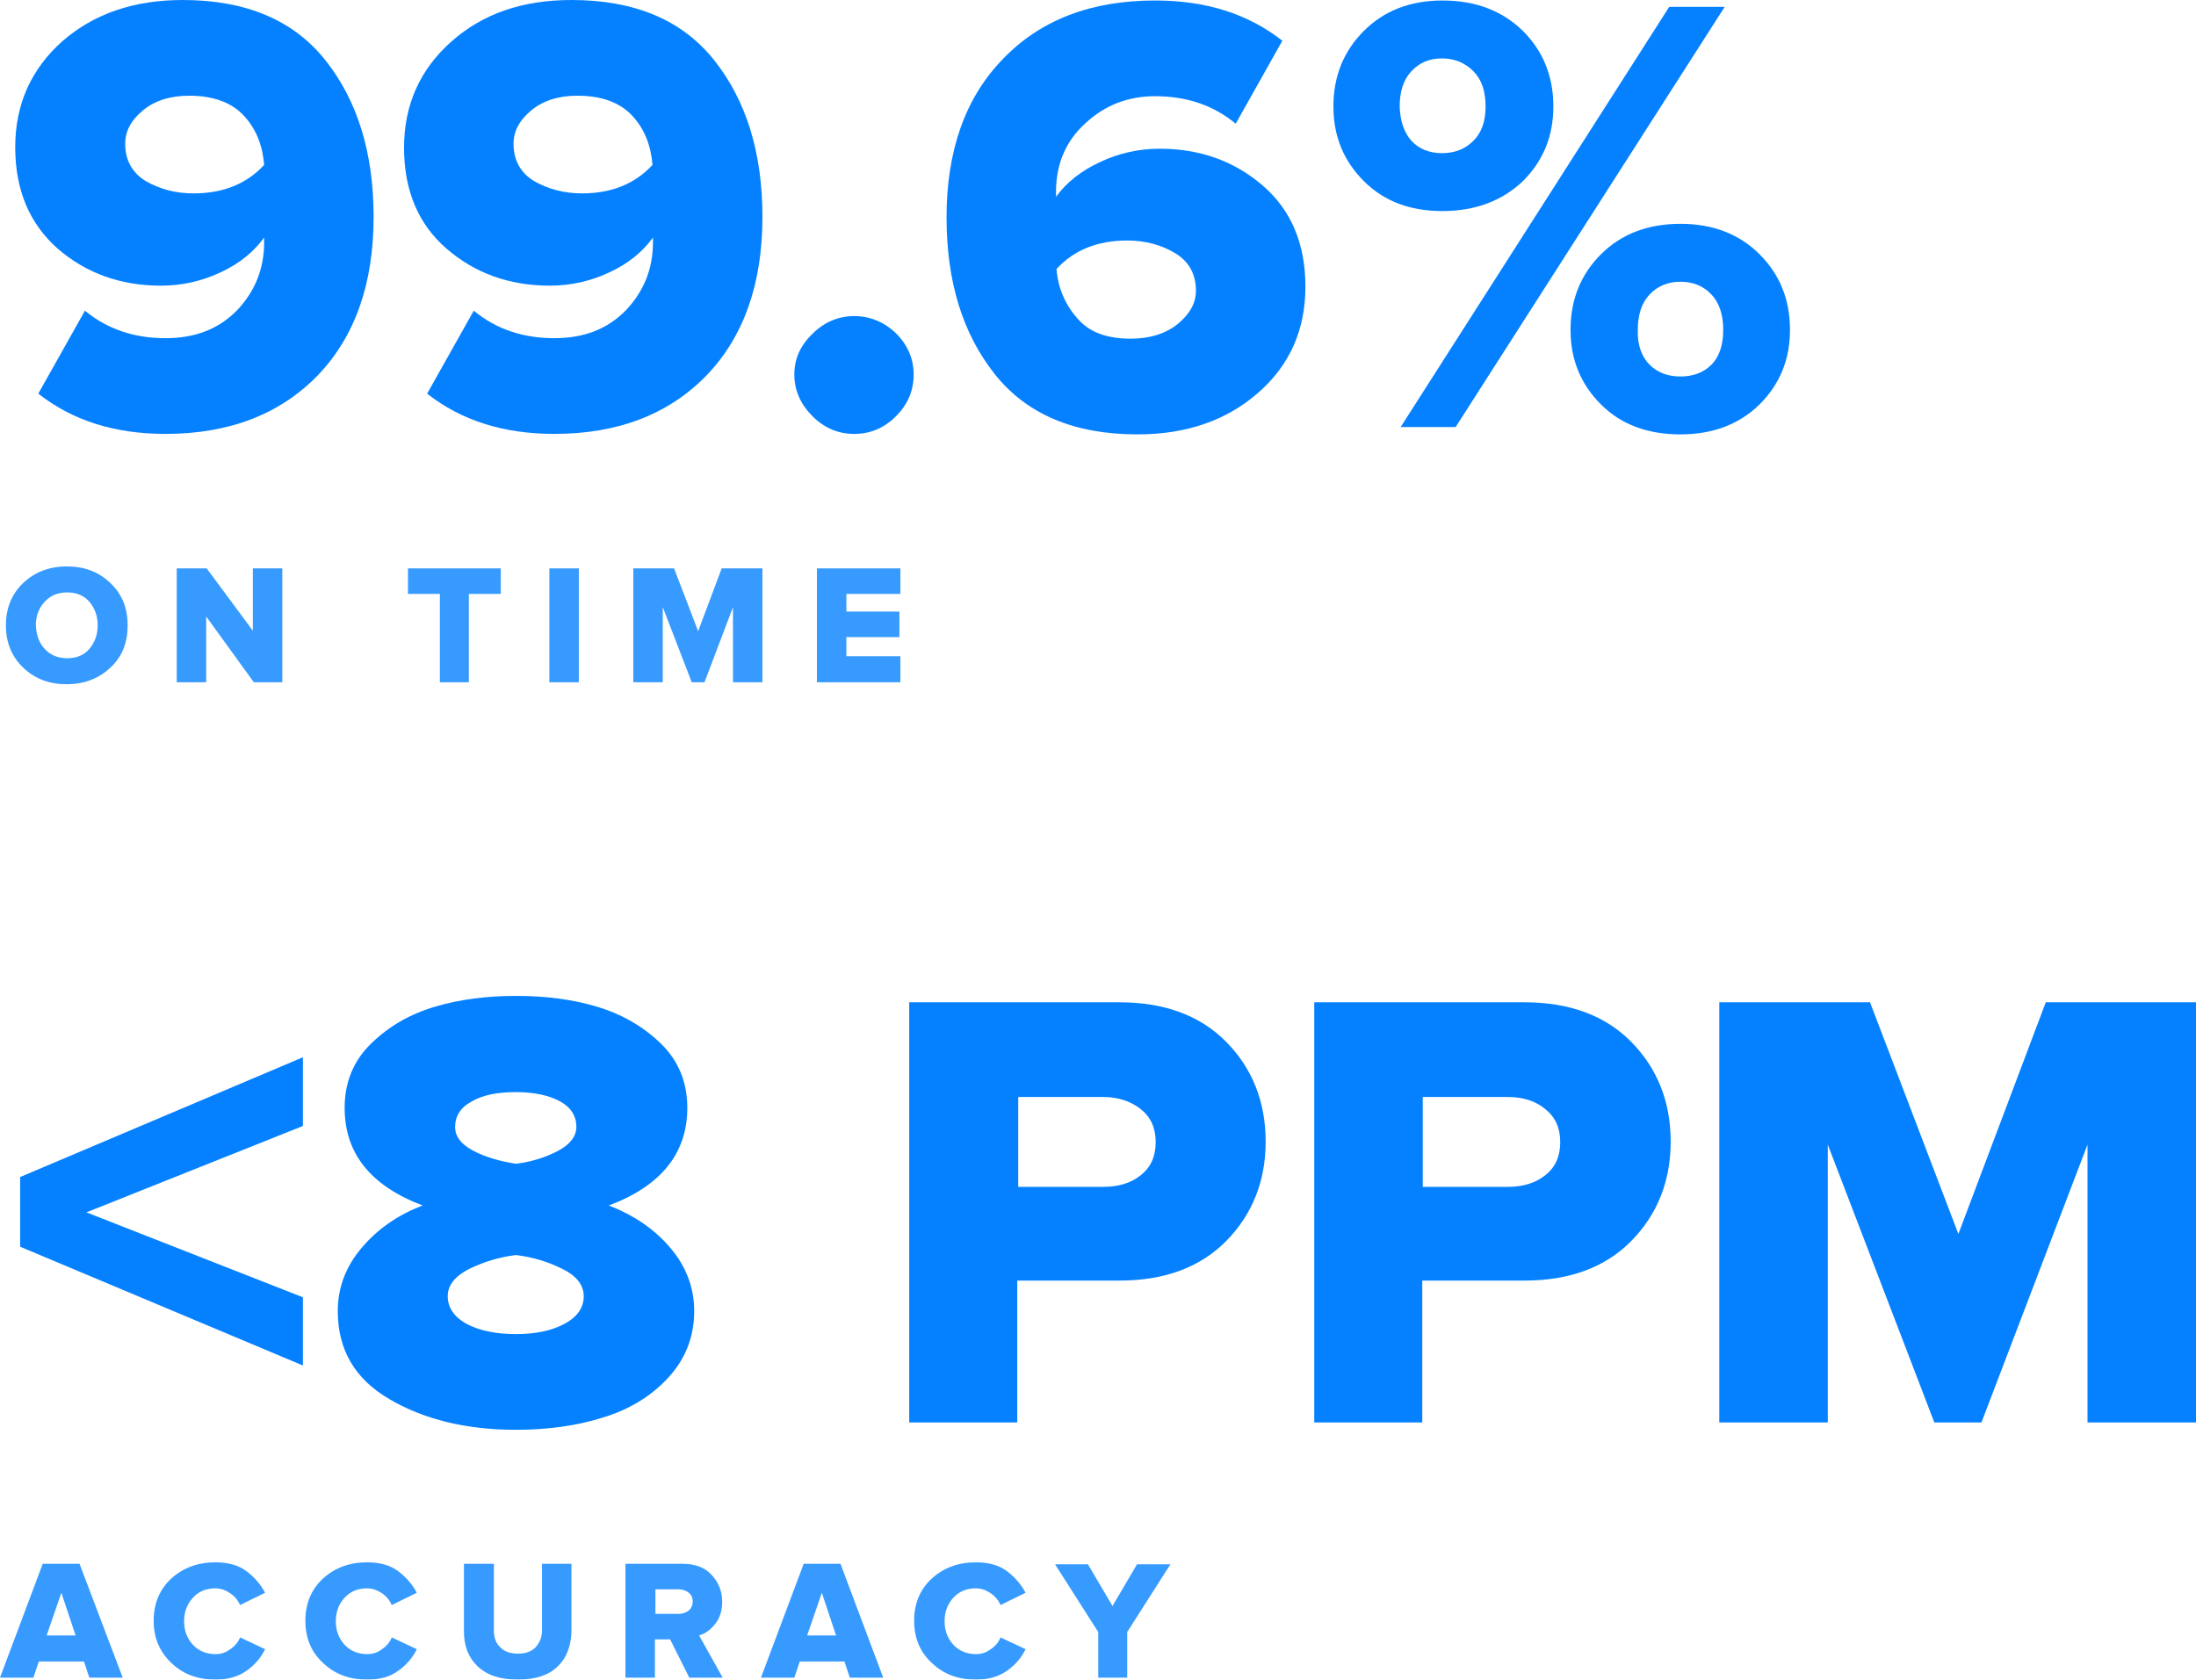 <?xml version="1.0" encoding="utf-8"?>
<!-- Generator: Adobe Illustrator 20.1.0, SVG Export Plug-In . SVG Version: 6.00 Build 0)  -->
<svg version="1.1" id="Layer_1" xmlns="http://www.w3.org/2000/svg" xmlns:xlink="http://www.w3.org/1999/xlink" x="0px" y="0px"
	 viewBox="0 0 447.3 342.2" enable-background="new 0 0 447.3 342.2" xml:space="preserve">
<g>
	<g>
		<path fill="#0581FF" d="M33.7,88.4c-10.3,0-18.9-2.7-25.9-8.2l9.5-16.9c4.6,3.8,10.1,5.6,16.4,5.6c6.1,0,10.9-1.9,14.6-5.7
			c3.6-3.8,5.5-8.4,5.5-13.8v-1c-2.1,2.9-5,5.3-8.9,7.1c-3.8,1.8-7.9,2.7-12.1,2.7c-8.2,0-15.2-2.5-21-7.5C6,45.6,3.1,38.7,3.1,30
			s3.2-15.9,9.6-21.6C19.1,2.8,27.3,0,37.2,0c12.9,0,22.6,4.1,29.1,12.3c6.5,8.2,9.8,18.8,9.8,31.9c0,13.6-3.8,24.4-11.4,32.3
			C57,84.4,46.7,88.4,33.7,88.4z M39.4,39.4c6,0,10.8-1.9,14.4-5.8c-0.3-3.9-1.6-7.3-4.1-10c-2.5-2.7-6.2-4.1-11.2-4.1
			c-3.8,0-7,1-9.4,3c-2.4,2-3.6,4.2-3.6,6.8c0,3.3,1.4,5.9,4.2,7.6C32.5,38.5,35.7,39.4,39.4,39.4z"/>
		<path fill="#0581FF" d="M112.9,88.4c-10.3,0-18.9-2.7-25.9-8.2l9.5-16.9c4.6,3.8,10.1,5.6,16.4,5.6c6.1,0,10.9-1.9,14.6-5.7
			c3.6-3.8,5.5-8.4,5.5-13.8v-1c-2.1,2.9-5,5.3-8.9,7.1c-3.8,1.8-7.9,2.7-12.1,2.7c-8.2,0-15.2-2.5-21-7.5c-5.8-5-8.7-11.9-8.7-20.6
			s3.2-15.9,9.6-21.6C98.3,2.8,106.4,0,116.4,0c12.9,0,22.6,4.1,29.1,12.3c6.5,8.2,9.8,18.8,9.8,31.9c0,13.6-3.8,24.4-11.4,32.3
			C136.2,84.4,125.9,88.4,112.9,88.4z M118.5,39.4c6,0,10.8-1.9,14.4-5.8c-0.3-3.9-1.6-7.3-4.1-10c-2.5-2.7-6.2-4.1-11.2-4.1
			c-3.8,0-7,1-9.4,3c-2.4,2-3.6,4.2-3.6,6.8c0,3.3,1.4,5.9,4.2,7.6C111.6,38.5,114.9,39.4,118.5,39.4z"/>
		<path fill="#0581FF" d="M182.5,84.8c-2.4,2.4-5.2,3.6-8.5,3.6c-3.3,0-6.1-1.2-8.5-3.6s-3.7-5.2-3.7-8.5c0-3.2,1.2-5.9,3.7-8.3
			c2.4-2.4,5.3-3.6,8.5-3.6c3.2,0,6.1,1.2,8.5,3.5c2.4,2.4,3.6,5.2,3.6,8.4C186.1,79.6,184.9,82.4,182.5,84.8z"/>
		<path fill="#0581FF" d="M231.7,88.5c-12.9,0-22.6-4.1-29.1-12.3c-6.5-8.2-9.8-18.8-9.8-31.9c0-13.6,3.8-24.4,11.5-32.3
			c7.7-8,18-11.9,31-11.9c10.3,0,18.9,2.7,25.9,8.2l-9.5,16.9c-4.6-3.8-10.1-5.6-16.4-5.6c-5.5,0-10.2,1.8-14.2,5.5
			c-4,3.6-6,8.3-6,14v1c2.1-2.9,5.1-5.3,9-7.1c3.8-1.8,7.9-2.7,12.1-2.7c8.2,0,15.2,2.5,21,7.5c5.8,5,8.7,11.9,8.7,20.6
			c0,8.8-3.2,16-9.6,21.6C249.8,85.7,241.6,88.5,231.7,88.5z M230.3,69c3.9,0,7.1-1,9.6-3c2.4-2,3.7-4.2,3.7-6.8
			c0-3.3-1.4-5.9-4.2-7.6c-2.8-1.7-6.1-2.6-9.8-2.6c-6,0-10.8,1.9-14.4,5.8c0.3,3.9,1.8,7.3,4.2,10C221.8,67.7,225.5,69,230.3,69z"
			/>
		<path fill="#0581FF" d="M293.8,43c-6.6,0-11.9-2-16-6.1c-4.1-4.1-6.2-9.1-6.2-15.2c0-6.2,2.1-11.3,6.2-15.4
			c4.1-4.1,9.4-6.2,16-6.2c6.8,0,12.2,2.1,16.4,6.2c4.1,4.1,6.2,9.2,6.2,15.4c0,6.1-2.1,11.1-6.2,15.2C306,40.9,300.5,43,293.8,43z
			 M287.5,28.7c1.6,1.7,3.7,2.5,6.2,2.5c2.6,0,4.7-0.8,6.4-2.5c1.7-1.7,2.5-4,2.5-7c0-3.1-0.8-5.5-2.5-7.2c-1.7-1.7-3.8-2.6-6.4-2.6
			c-2.6,0-4.6,0.9-6.2,2.6c-1.6,1.7-2.4,4.1-2.4,7.2C285.2,24.7,286,27,287.5,28.7z M296.5,87h-11.2L340,1.4h11.3L296.5,87z
			 M342.3,88.5c-6.7,0-12.1-2-16.2-6.1c-4.1-4.1-6.2-9.1-6.2-15.2c0-6.2,2.1-11.3,6.2-15.4c4.1-4.1,9.5-6.2,16.2-6.2
			c6.6,0,12,2.1,16.1,6.2c4.1,4.1,6.2,9.2,6.2,15.4c0,6.1-2.1,11.1-6.2,15.2C354.2,86.5,348.8,88.5,342.3,88.5z M336,74.3
			c1.6,1.6,3.7,2.4,6.3,2.4c2.6,0,4.7-0.8,6.3-2.4c1.6-1.6,2.4-4,2.4-7.1c0-3.1-0.8-5.5-2.4-7.2c-1.6-1.7-3.7-2.6-6.3-2.6
			c-2.6,0-4.7,0.9-6.3,2.6c-1.6,1.7-2.4,4.1-2.4,7.2C333.5,70.3,334.4,72.7,336,74.3z"/>
	</g>
	<g opacity="0.8">
		<path fill="#0581FF" d="M22.5,136c-2.3,2.2-5.3,3.4-8.9,3.4c-3.6,0-6.5-1.1-8.9-3.4c-2.3-2.2-3.5-5.1-3.5-8.6
			c0-3.5,1.2-6.4,3.5-8.6s5.3-3.4,8.9-3.4c3.6,0,6.5,1.1,8.9,3.4s3.5,5.1,3.5,8.6C26,130.9,24.9,133.8,22.5,136z M9.1,132.2
			c1.2,1.3,2.7,1.9,4.6,1.9c1.9,0,3.4-0.6,4.5-1.9s1.7-2.9,1.7-4.8c0-1.9-0.6-3.5-1.7-4.8s-2.7-1.9-4.5-1.9c-1.9,0-3.4,0.6-4.6,1.9
			c-1.2,1.3-1.8,2.9-1.8,4.8C7.4,129.3,7.9,130.9,9.1,132.2z"/>
		<path fill="#0581FF" d="M57.5,139h-5.8L42,125.6V139h-6v-23.2h6.1l9.4,12.7v-12.7h6V139z"/>
		<path fill="#0581FF" d="M95.6,139h-6v-18h-6.5v-5.2h18.9v5.2h-6.5V139z"/>
		<path fill="#0581FF" d="M117.9,139h-6v-23.2h6V139z"/>
		<path fill="#0581FF" d="M155.3,139h-6v-15.3l-5.8,15.3h-2.6l-5.9-15.3V139h-6v-23.2h8.3l4.9,12.8l4.8-12.8h8.3V139z"/>
		<path fill="#0581FF" d="M183.4,139h-17v-23.2h17v5.2h-11v3.6h10.8v5.2h-10.8v3.9h11V139z"/>
	</g>
	<g>
		<path fill="#0581FF" d="M61.7,278.2L4.1,254v-14.2l57.6-24.4v14l-44.1,17.6l44.1,17.3V278.2z"/>
		<path fill="#0581FF" d="M105.1,291.3c-10.1,0-18.7-2.1-25.7-6.2c-7.1-4.1-10.6-10.1-10.6-18c0-4.7,1.6-9,4.8-12.8
			s7.4-6.8,12.5-8.7c-10.6-4-15.9-10.6-15.9-19.9c0-5.2,1.8-9.6,5.4-13.1c3.6-3.5,7.9-6,13-7.5c5-1.5,10.6-2.2,16.5-2.2
			c6,0,11.5,0.7,16.5,2.2c5,1.5,9.4,4,13,7.5c3.6,3.5,5.4,7.9,5.4,13.1c0,9.2-5.3,15.9-16,19.9c5.2,2,9.4,4.9,12.6,8.7
			s4.8,8.1,4.8,12.8c0,5.3-1.8,9.8-5.3,13.6c-3.5,3.8-8,6.5-13.3,8.1C117.4,290.5,111.5,291.3,105.1,291.3z M105.1,271.8
			c4,0,7.3-0.7,9.9-2.1s3.9-3.3,3.9-5.6c0-2.3-1.5-4.2-4.4-5.6c-3-1.5-6.1-2.4-9.4-2.8c-3.4,0.4-6.6,1.4-9.5,2.8
			c-2.9,1.5-4.4,3.3-4.4,5.6c0,2.3,1.3,4.2,3.8,5.6C97.6,271.1,101,271.8,105.1,271.8z M105.1,237.1c3.2-0.4,6-1.3,8.5-2.6
			c2.5-1.3,3.8-3,3.8-4.9c0-2.2-1.1-4-3.3-5.2c-2.2-1.2-5.2-1.9-9-1.9c-3.8,0-6.8,0.6-9,1.9c-2.3,1.2-3.4,3-3.4,5.2
			c0,2,1.3,3.6,3.8,4.9C99,235.8,101.9,236.6,105.1,237.1z"/>
		<path fill="#0581FF" d="M207.3,289.8h-22.1v-85.6h42.8c9.2,0,16.5,2.7,21.8,8.1c5.3,5.4,8,12.2,8,20.3c0,8-2.7,14.8-8,20.2
			c-5.3,5.4-12.6,8.1-21.8,8.1h-20.8V289.8z M224.8,241.8c3.1,0,5.6-0.8,7.6-2.4c2-1.6,3-3.8,3-6.7s-1-5.1-3-6.7s-4.6-2.5-7.6-2.5
			h-17.4v18.3H224.8z"/>
		<path fill="#0581FF" d="M289.8,289.8h-22.1v-85.6h42.8c9.2,0,16.5,2.7,21.8,8.1c5.3,5.4,8,12.2,8,20.3c0,8-2.7,14.8-8,20.2
			c-5.3,5.4-12.6,8.1-21.8,8.1h-20.8V289.8z M307.2,241.8c3.1,0,5.6-0.8,7.6-2.4c2-1.6,3-3.8,3-6.7s-1-5.1-3-6.7
			c-2-1.7-4.6-2.5-7.6-2.5h-17.4v18.3H307.2z"/>
		<path fill="#0581FF" d="M447.3,289.8h-22.1v-56.6l-21.6,56.6H394l-21.7-56.6v56.6h-22.1v-85.6h30.7l18,47.2l17.8-47.2h30.7V289.8z
			"/>
	</g>
	<g opacity="0.8">
		<path fill="#0581FF" d="M25,341.8h-6.8l-1.1-3.3H7.9l-1.1,3.3H0l8.7-23.2h7.5L25,341.8z M15.4,333.2l-2.9-8.7l-3,8.7H15.4z"/>
		<path fill="#0581FF" d="M43.9,342.2c-3.6,0-6.6-1.1-9-3.4s-3.6-5.1-3.6-8.6c0-3.5,1.2-6.4,3.6-8.6s5.4-3.3,9-3.3
			c2.6,0,4.7,0.6,6.3,1.8c1.6,1.2,2.9,2.7,3.8,4.4l-5.1,2.5c-0.4-0.9-1-1.7-2-2.4c-0.9-0.6-1.9-1-3-1c-1.9,0-3.4,0.6-4.6,1.9
			s-1.8,2.9-1.8,4.8c0,1.9,0.6,3.5,1.8,4.8s2.8,1.9,4.6,1.9c1.1,0,2.1-0.3,3-1c0.9-0.6,1.6-1.4,2-2.4L54,336
			c-0.9,1.8-2.1,3.2-3.8,4.4C48.5,341.6,46.4,342.2,43.9,342.2z"/>
		<path fill="#0581FF" d="M74.8,342.2c-3.6,0-6.6-1.1-9-3.4c-2.4-2.2-3.6-5.1-3.6-8.6c0-3.5,1.2-6.4,3.6-8.6c2.4-2.2,5.4-3.3,9-3.3
			c2.6,0,4.7,0.6,6.3,1.8c1.6,1.2,2.9,2.7,3.8,4.4l-5.1,2.5c-0.4-0.9-1-1.7-2-2.4c-0.9-0.6-1.9-1-3-1c-1.9,0-3.4,0.6-4.6,1.9
			c-1.2,1.3-1.8,2.9-1.8,4.8c0,1.9,0.6,3.5,1.8,4.8c1.2,1.3,2.8,1.9,4.6,1.9c1.1,0,2.1-0.3,3-1c0.9-0.6,1.6-1.4,2-2.4l5.1,2.4
			c-0.9,1.8-2.1,3.2-3.8,4.4C79.5,341.6,77.4,342.2,74.8,342.2z"/>
		<path fill="#0581FF" d="M113.6,339.5c-1.8,1.8-4.6,2.7-8.1,2.7c-3.6,0-6.3-0.9-8.2-2.7c-1.9-1.8-2.8-4.2-2.8-7.1v-13.8h6.1v13.6
			c0,1.4,0.4,2.6,1.3,3.4c0.8,0.9,2.1,1.3,3.6,1.3c1.6,0,2.7-0.4,3.6-1.3c0.8-0.9,1.3-2,1.3-3.4v-13.6h6v13.8
			C116.3,335.4,115.4,337.8,113.6,339.5z"/>
		<path fill="#0581FF" d="M147.2,341.8h-6.8l-3.9-7.8h-3.1v7.8h-6v-23.2h11.6c2.5,0,4.5,0.7,5.9,2.2c1.4,1.5,2.2,3.3,2.2,5.5
			c0,1.9-0.5,3.4-1.4,4.5c-0.9,1.2-2,2-3.3,2.4L147.2,341.8z M138.2,328.8c0.8,0,1.5-0.2,2.1-0.7c0.5-0.4,0.8-1.1,0.8-1.8
			c0-0.8-0.3-1.4-0.8-1.8c-0.5-0.4-1.2-0.7-2.1-0.7h-4.7v5H138.2z"/>
		<path fill="#0581FF" d="M179.9,341.8h-6.8l-1.1-3.3h-9.1l-1.1,3.3h-6.8l8.7-23.2h7.5L179.9,341.8z M170.3,333.2l-2.9-8.7l-3,8.7
			H170.3z"/>
		<path fill="#0581FF" d="M198.8,342.2c-3.6,0-6.6-1.1-9-3.4c-2.4-2.2-3.6-5.1-3.6-8.6c0-3.5,1.2-6.4,3.6-8.6c2.4-2.2,5.4-3.3,9-3.3
			c2.6,0,4.7,0.6,6.3,1.8c1.6,1.2,2.9,2.7,3.8,4.4l-5.1,2.5c-0.4-0.9-1-1.7-2-2.4c-0.9-0.6-1.9-1-3-1c-1.9,0-3.4,0.6-4.6,1.9
			c-1.2,1.3-1.8,2.9-1.8,4.8c0,1.9,0.6,3.5,1.8,4.8c1.2,1.3,2.8,1.9,4.6,1.9c1.1,0,2.1-0.3,3-1c0.9-0.6,1.6-1.4,2-2.4l5.1,2.4
			c-0.9,1.8-2.1,3.2-3.8,4.4C203.4,341.6,201.3,342.2,198.8,342.2z"/>
		<path fill="#0581FF" d="M229.7,341.8h-6v-9.3l-8.8-13.8h6.7l5,8.5l5-8.5h6.8l-8.8,13.8V341.8z"/>
	</g>
</g>
</svg>
